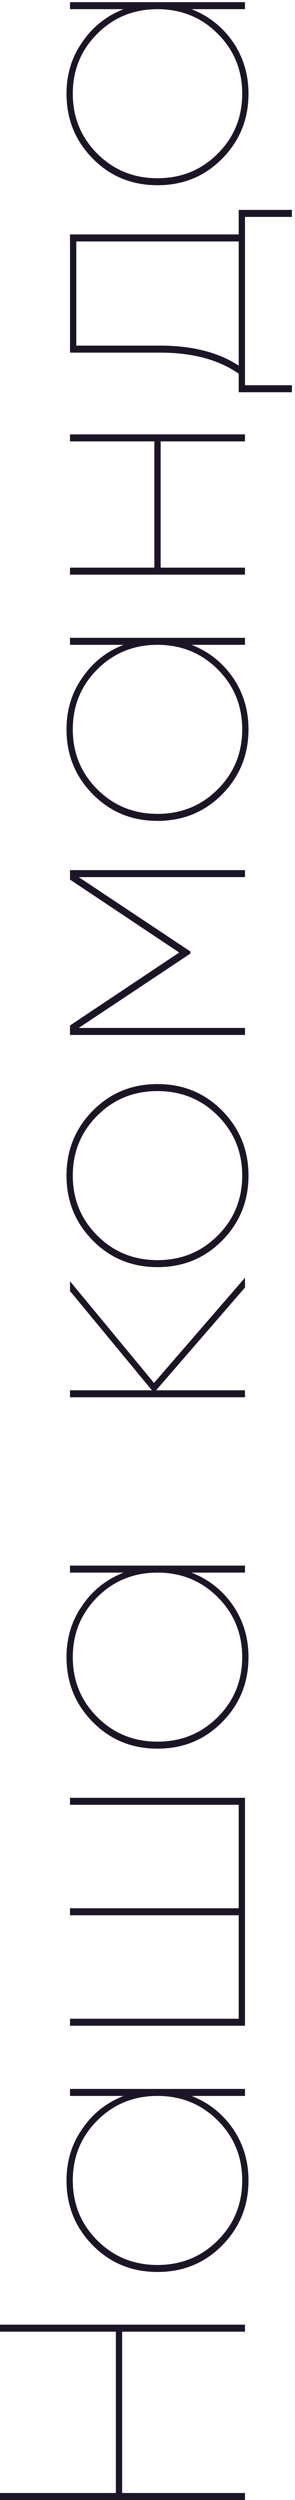 <svg width="59" height="499" viewBox="0 0 59 499" fill="none" xmlns="http://www.w3.org/2000/svg">
<path d="M23.17 465.4L-5.11254e-06 465.4L-5.17374e-06 464L49 464L49 465.4L24.43 465.4L24.43 497.6L49 497.6L49 499L-3.64384e-06 499L-3.70504e-06 497.6L23.17 497.6L23.17 465.4ZM24.71 418.346L14 418.346L14 416.946L49 416.946L49 418.346L38.29 418.346C41.697 419.653 44.473 421.846 46.62 424.926C48.673 427.96 49.7 431.39 49.7 435.216C49.7 440.303 47.95 444.62 44.45 448.166C40.95 451.713 36.633 453.486 31.5 453.486C26.367 453.486 22.05 451.713 18.55 448.166C15.05 444.62 13.3 440.303 13.3 435.216C13.3 431.343 14.35 427.913 16.45 424.926C18.503 421.893 21.257 419.7 24.71 418.346ZM31.5 452.086C36.26 452.086 40.273 450.453 43.54 447.186C46.807 443.92 48.44 439.93 48.44 435.216C48.44 430.503 46.807 426.513 43.54 423.246C40.273 419.98 36.26 418.346 31.5 418.346C26.74 418.346 22.727 419.98 19.46 423.246C16.193 426.513 14.56 430.503 14.56 435.216C14.56 439.93 16.193 443.92 19.46 447.186C22.727 450.453 26.74 452.086 31.5 452.086ZM47.74 360.239L14 360.239L14 358.839L49 358.839L49 404.339L14 404.339L14 402.939L47.74 402.939L47.74 382.289L14 382.289L14 380.889L47.74 380.889L47.74 360.239ZM24.71 313.893L14 313.893L14 312.493L49 312.493L49 313.893L38.29 313.893C41.697 315.2 44.473 317.393 46.62 320.473C48.673 323.507 49.7 326.937 49.7 330.763C49.7 335.85 47.95 340.167 44.45 343.713C40.95 347.26 36.633 349.033 31.5 349.033C26.367 349.033 22.05 347.26 18.55 343.713C15.05 340.167 13.3 335.85 13.3 330.763C13.3 326.89 14.35 323.46 16.45 320.473C18.503 317.44 21.257 315.247 24.71 313.893ZM31.5 347.633C36.26 347.633 40.273 346 43.54 342.733C46.807 339.467 48.44 335.477 48.44 330.763C48.44 326.05 46.807 322.06 43.54 318.793C40.273 315.527 36.26 313.893 31.5 313.893C26.74 313.893 22.727 315.527 19.46 318.793C16.193 322.06 14.56 326.05 14.56 330.763C14.56 335.477 16.193 339.467 19.46 342.733C22.727 346 26.74 347.633 31.5 347.633ZM30.8 276.029L49 255.029L49 256.989L31.22 277.499L49 277.499L49 278.899L14 278.899L14 277.499L30.38 277.499L14 257.689L14 255.729L30.8 276.029ZM31.5 216.38C36.633 216.38 40.95 218.153 44.45 221.7C47.95 225.247 49.7 229.563 49.7 234.65C49.7 239.737 47.95 244.053 44.45 247.6C40.95 251.147 36.633 252.92 31.5 252.92C26.367 252.92 22.05 251.147 18.55 247.6C15.05 244.053 13.3 239.737 13.3 234.65C13.3 229.563 15.05 225.247 18.55 221.7C22.05 218.153 26.367 216.38 31.5 216.38ZM31.5 251.52C36.26 251.52 40.273 249.887 43.54 246.62C46.807 243.353 48.44 239.363 48.44 234.65C48.44 229.937 46.807 225.947 43.54 222.68C40.273 219.413 36.26 217.78 31.5 217.78C26.74 217.78 22.727 219.413 19.46 222.68C16.193 225.947 14.56 229.937 14.56 234.65C14.56 239.363 16.193 243.353 19.46 246.62C22.727 249.887 26.74 251.52 31.5 251.52ZM14 175.565L14 173.675L49 173.675L49 175.075L15.75 175.075L38.08 189.915L38.08 190.335L15.75 205.175L49 205.175L49 206.575L14 206.575L14 204.685L35.84 190.125L14 175.565ZM24.71 128.708L14 128.708L14 127.308L49 127.308L49 128.708L38.29 128.708C41.697 130.014 44.473 132.208 46.62 135.288C48.673 138.321 49.7 141.751 49.7 145.578C49.7 150.664 47.95 154.981 44.45 158.528C40.95 162.074 36.633 163.848 31.5 163.848C26.367 163.848 22.05 162.074 18.55 158.528C15.05 154.981 13.3 150.664 13.3 145.578C13.3 141.704 14.35 138.274 16.45 135.288C18.503 132.254 21.257 130.061 24.71 128.708ZM31.5 162.448C36.26 162.448 40.273 160.814 43.54 157.548C46.807 154.281 48.44 150.291 48.44 145.578C48.44 140.864 46.807 136.874 43.54 133.608C40.273 130.341 36.26 128.708 31.5 128.708C26.74 128.708 22.727 130.341 19.46 133.608C16.193 136.874 14.56 140.864 14.56 145.578C14.56 150.291 16.193 154.281 19.46 157.548C22.727 160.814 26.74 162.448 31.5 162.448ZM30.87 88.1L14 88.1L14 86.7L49 86.7L49 88.1L32.13 88.1L32.13 113.3L49 113.3L49 114.7L14 114.7L14 113.3L30.87 113.3L30.87 88.1ZM14 46.794L47.74 46.794L47.74 41.895L58.38 41.895L58.38 43.294L49 43.294L49 76.894L58.38 76.894L58.38 78.294L47.74 78.294L47.74 74.585C43.727 71.784 38.477 70.385 31.99 70.385L14 70.385L14 46.794ZM47.74 72.975L47.74 48.194L15.26 48.194L15.26 68.984L31.99 68.984C38.43 68.984 43.68 70.314 47.74 72.975ZM24.71 1.833L14 1.833L14 0.433L49 0.433L49 1.833L38.29 1.833C41.697 3.139 44.473 5.333 46.62 8.413C48.673 11.446 49.7 14.876 49.7 18.703C49.7 23.789 47.95 28.106 44.45 31.653C40.95 35.199 36.633 36.973 31.5 36.973C26.367 36.973 22.05 35.199 18.55 31.653C15.05 28.106 13.3 23.789 13.3 18.703C13.3 14.829 14.35 11.399 16.45 8.413C18.503 5.379 21.257 3.186 24.71 1.833ZM31.5 35.573C36.26 35.573 40.273 33.939 43.54 30.673C46.807 27.406 48.44 23.416 48.44 18.703C48.44 13.989 46.807 9.999 43.54 6.733C40.273 3.466 36.26 1.833 31.5 1.833C26.74 1.833 22.727 3.466 19.46 6.733C16.193 9.999 14.56 13.989 14.56 18.703C14.56 23.416 16.193 27.406 19.46 30.673C22.727 33.939 26.74 35.573 31.5 35.573Z" fill="#1C1526"/>
</svg>
